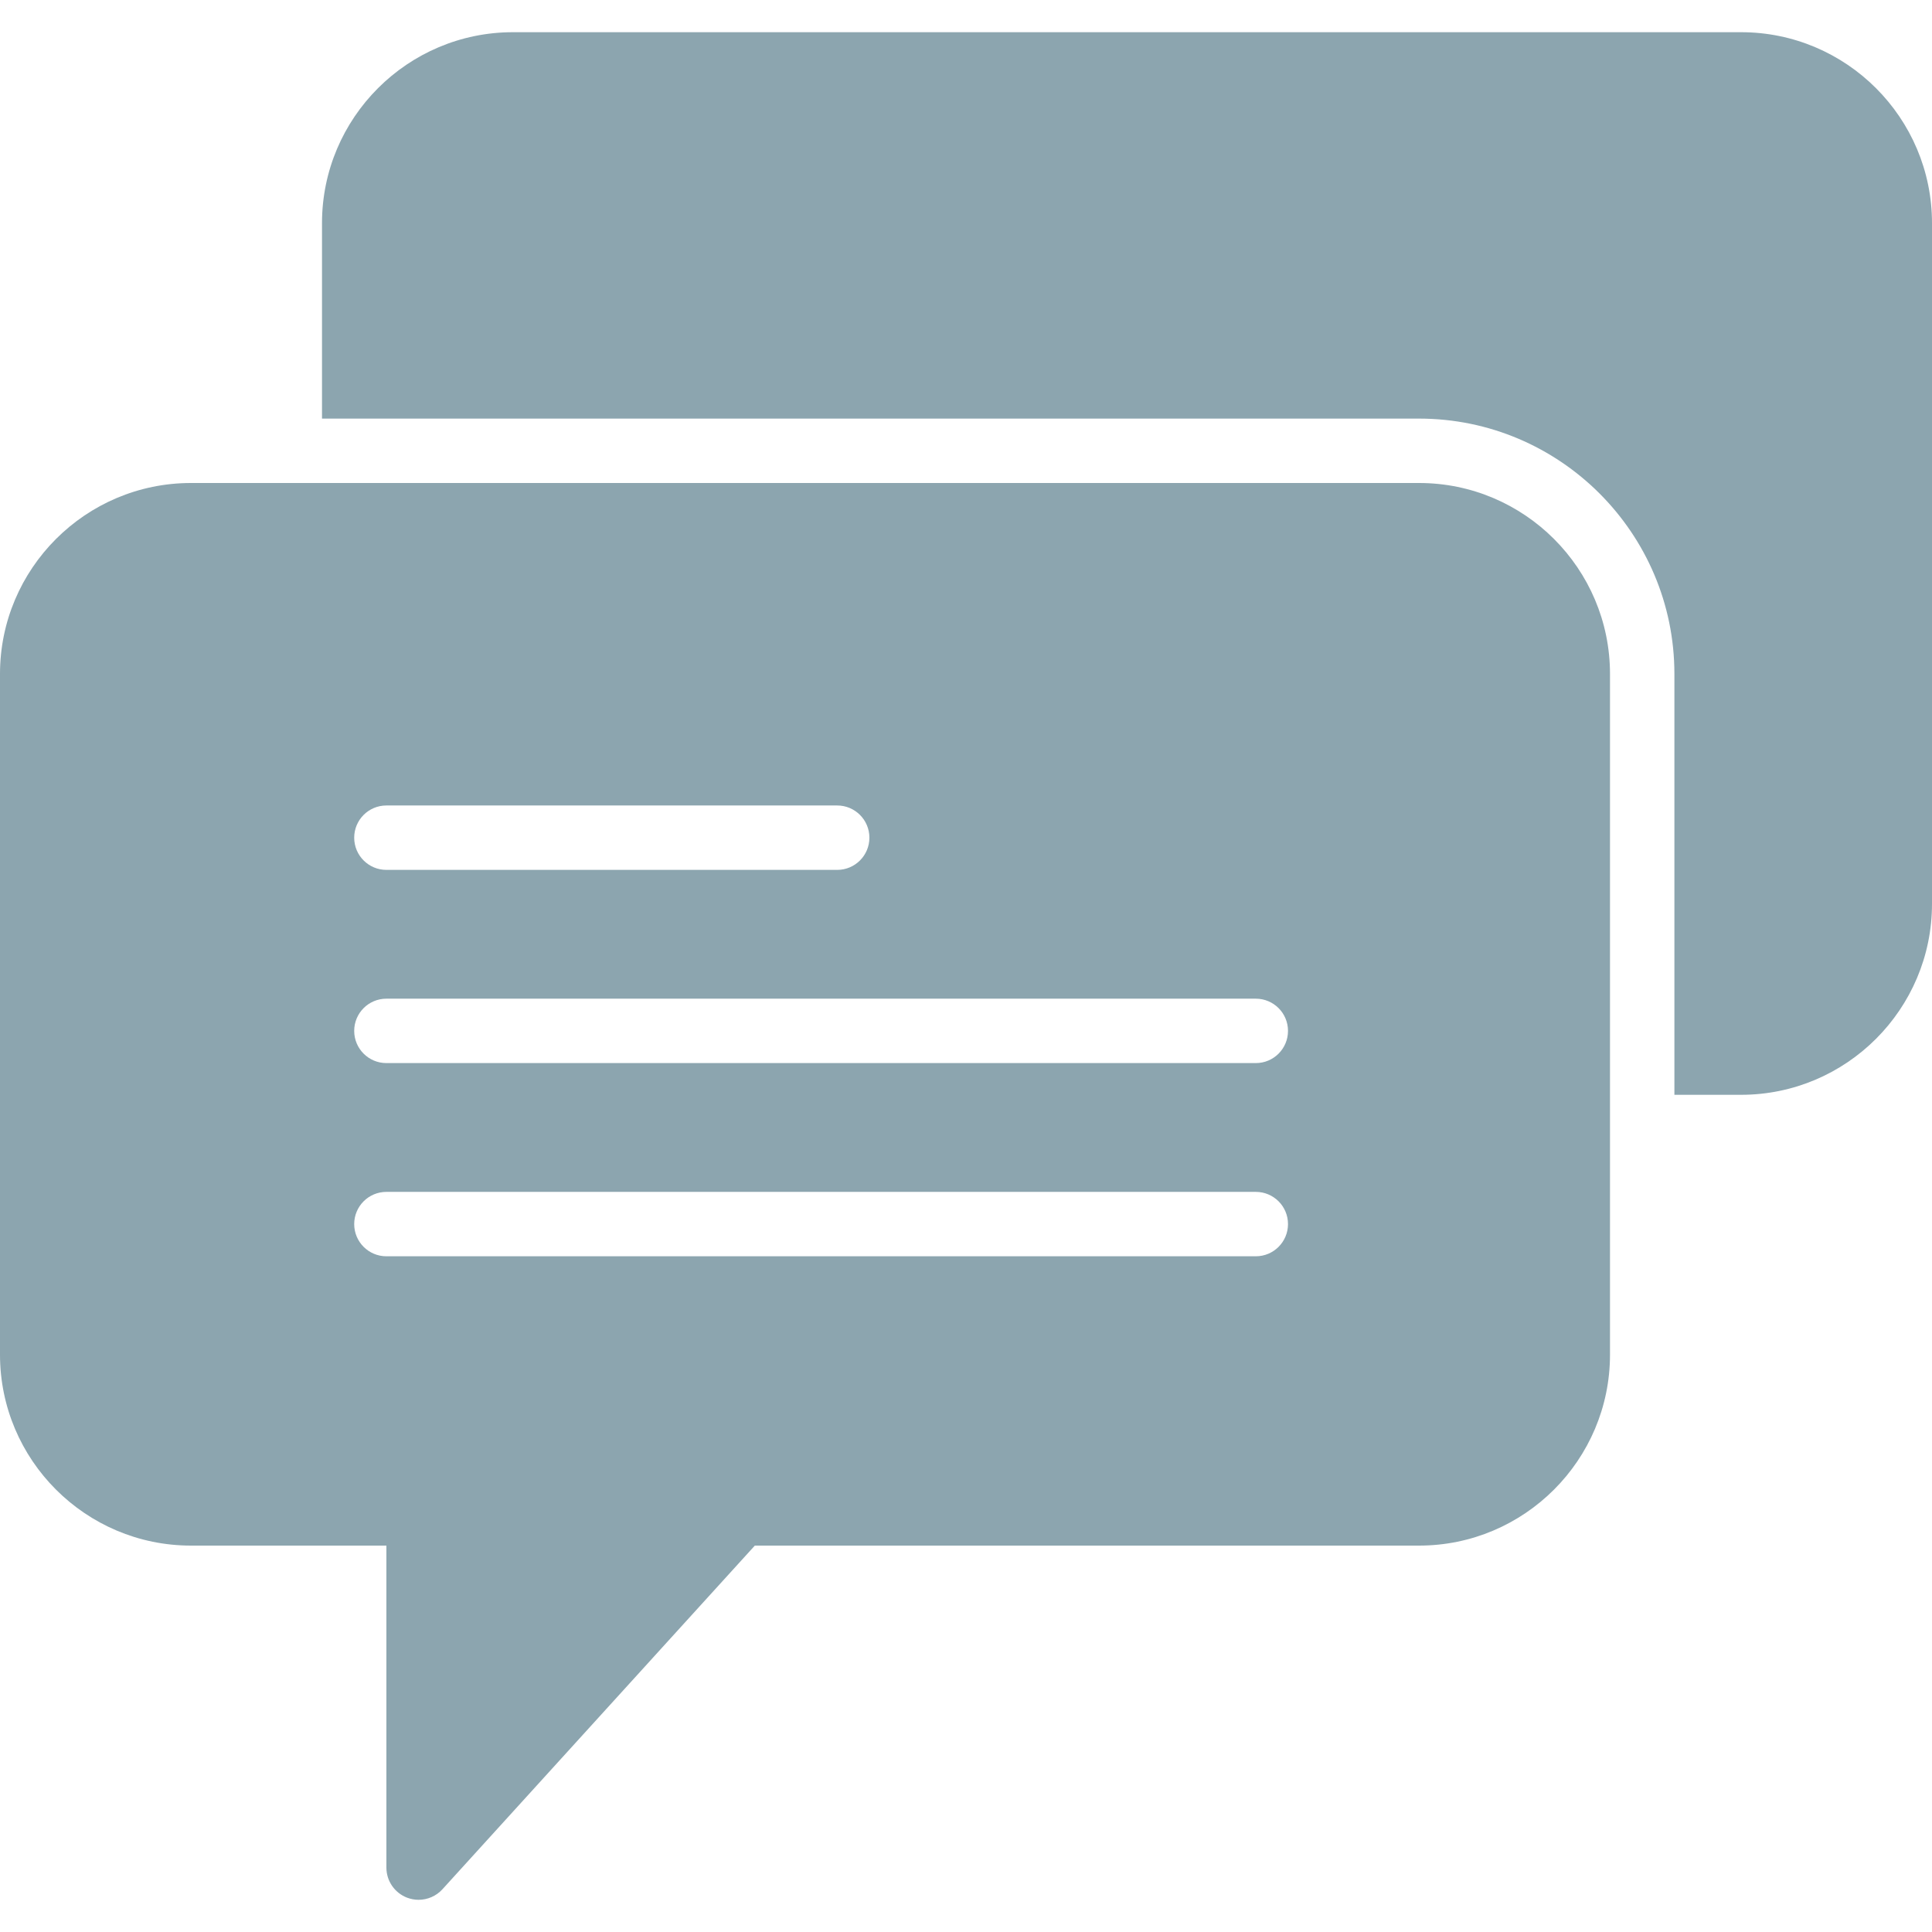 <?xml version="1.0" encoding="iso-8859-1"?>
<!-- Generator: Adobe Illustrator 18.0.0, SVG Export Plug-In . SVG Version: 6.00 Build 0)  -->
<!DOCTYPE svg PUBLIC "-//W3C//DTD SVG 1.1//EN" "http://www.w3.org/Graphics/SVG/1.1/DTD/svg11.dtd">
<svg version="1.1" id="Capa_1" xmlns="http://www.w3.org/2000/svg" xmlns:xlink="http://www.w3.org/1999/xlink" x="0px" y="0px"
	 viewBox="0 0 60 60" style="enable-background:new 0 0 60 60;" xml:space="preserve">
<g>
	<path d="M54.07,1H15.93C12.66,1,10,3.66,10,6.93V13h34.07c4.372,0,7.93,3.557,7.93,7.929V34h2.07c3.27,0,5.93-2.66,5.93-5.93V6.93
		C60,3.66,57.34,1,54.07,1z" fill="#8ca5af"/>
	<path d="M44.07,15H5.93C2.66,15,0,17.66,0,20.929V42.07C0,45.34,2.66,48,5.93,48H12v10c0,0.413,0.254,0.784,0.64,0.933
		C12.757,58.978,12.879,59,13,59c0.276,0,0.547-0.115,0.74-0.327L23.442,48H44.07c3.27,0,5.93-2.66,5.93-5.93V20.929
		C50,17.66,47.34,15,44.07,15z M12,25.015h14c0.553,0,1,0.448,1,1s-0.447,1-1,1H12c-0.553,0-1-0.448-1-1S11.447,25.015,12,25.015z
		 M39,39.015H12c-0.553,0-1-0.448-1-1s0.447-1,1-1h27c0.553,0,1,0.448,1,1S39.553,39.015,39,39.015z M39,33.015H12
		c-0.553,0-1-0.448-1-1s0.447-1,1-1h27c0.553,0,1,0.448,1,1S39.553,33.015,39,33.015z" fill="#8ca5af"/>
</g>
<g>
</g>
<g>
</g>
<g>
</g>
<g>
</g>
<g>
</g>
<g>
</g>
<g>
</g>
<g>
</g>
<g>
</g>
<g>
</g>
<g>
</g>
<g>
</g>
<g>
</g>
<g>
</g>
<g>
</g>
</svg>
